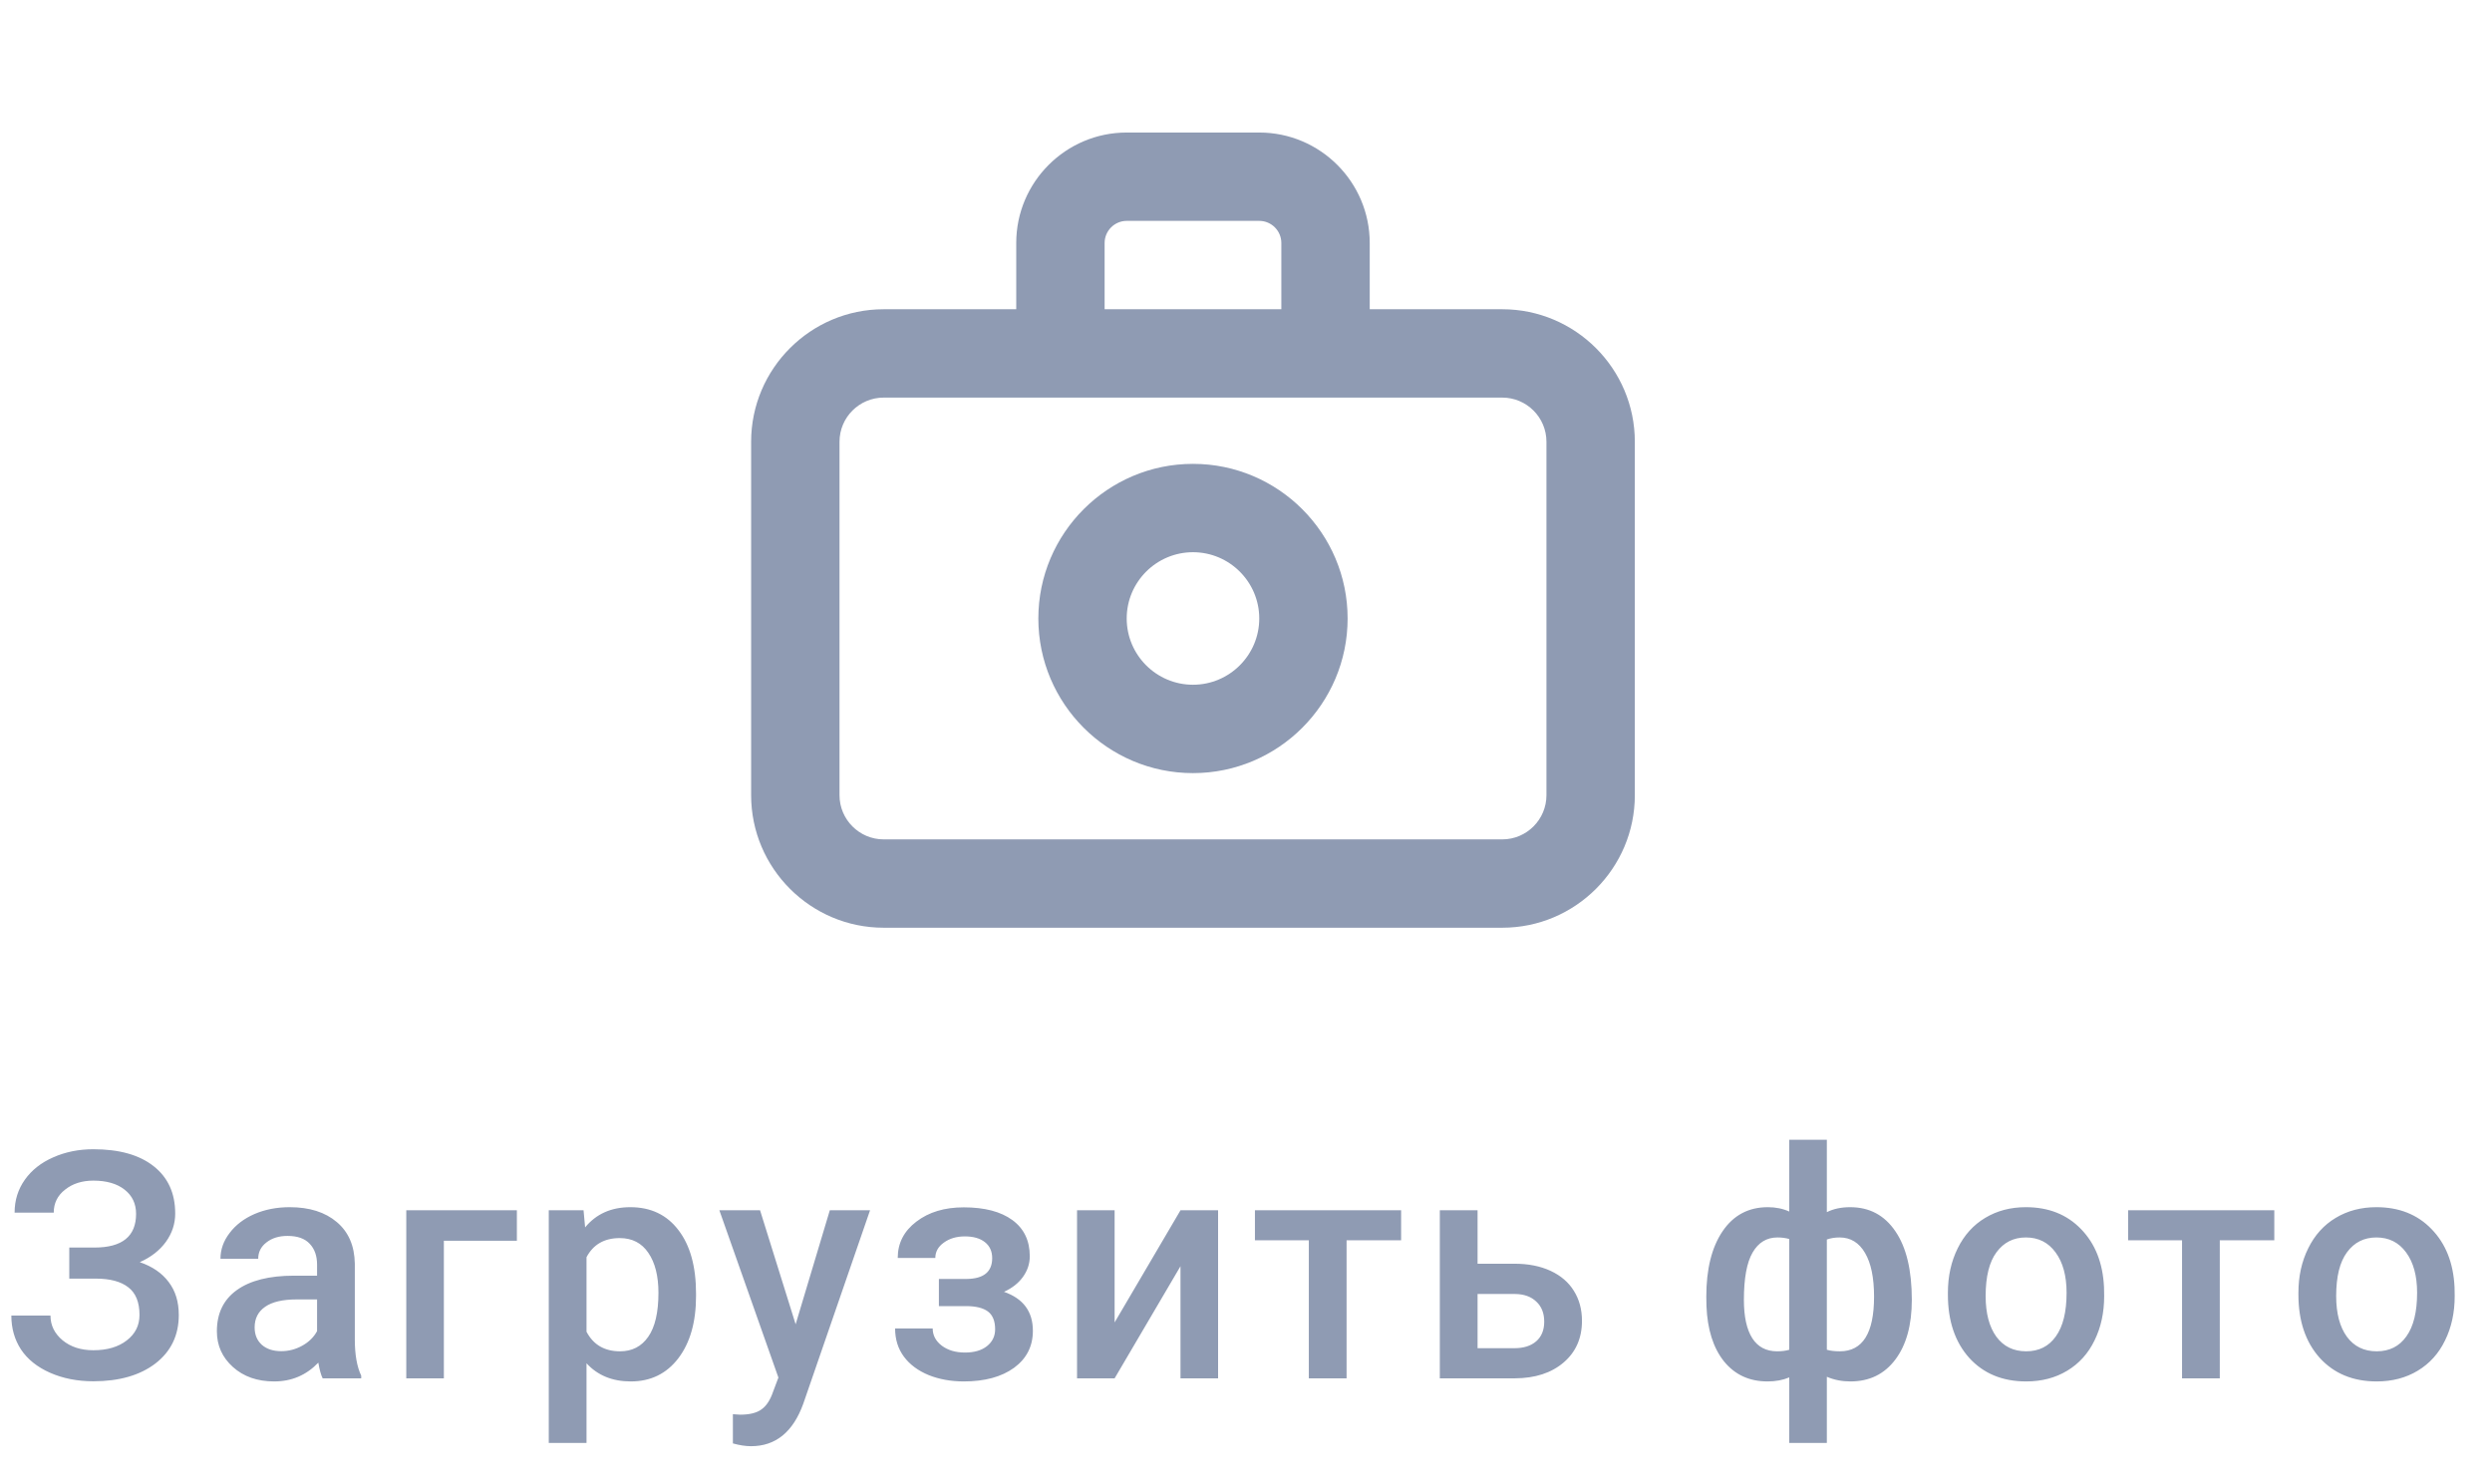 <svg width="94" height="56" viewBox="0 0 94 56" fill="none" xmlns="http://www.w3.org/2000/svg">
<path fill-rule="evenodd" clip-rule="evenodd" d="M45 25.833C43.622 25.833 42.5 24.712 42.5 23.333C42.5 21.955 43.622 20.833 45 20.833C46.378 20.833 47.5 21.955 47.5 23.333C47.5 24.712 46.378 25.833 45 25.833ZM45 17.5C41.783 17.5 39.167 20.117 39.167 23.333C39.167 26.55 41.783 29.167 45 29.167C48.217 29.167 50.833 26.55 50.833 23.333C50.833 20.117 48.217 17.5 45 17.5ZM58.333 30C58.333 30.918 57.587 31.667 56.667 31.667H33.333C32.413 31.667 31.667 30.918 31.667 30V16.667C31.667 15.748 32.413 15 33.333 15H56.667C57.587 15 58.333 15.748 58.333 16.667V30ZM41.667 9.167C41.667 8.707 42.042 8.333 42.5 8.333H47.5C47.958 8.333 48.333 8.707 48.333 9.167V11.667H41.667V9.167ZM56.667 11.667H51.667V9.167C51.667 6.87 49.798 5 47.5 5H42.5C40.202 5 38.333 6.87 38.333 9.167V11.667H33.333C30.577 11.667 28.333 13.91 28.333 16.667V30C28.333 32.757 30.577 35 33.333 35H56.667C59.423 35 61.667 32.757 61.667 30V16.667C61.667 13.91 59.423 11.667 56.667 11.667Z" fill="#8F9BB3"/>
<mask id="mask0_0_264" style="mask-type:alpha" maskUnits="userSpaceOnUse" x="28" y="5" width="34" height="30">
<path fill-rule="evenodd" clip-rule="evenodd" d="M45 25.833C43.622 25.833 42.5 24.712 42.5 23.333C42.5 21.955 43.622 20.833 45 20.833C46.378 20.833 47.5 21.955 47.5 23.333C47.5 24.712 46.378 25.833 45 25.833ZM45 17.5C41.783 17.5 39.167 20.117 39.167 23.333C39.167 26.55 41.783 29.167 45 29.167C48.217 29.167 50.833 26.55 50.833 23.333C50.833 20.117 48.217 17.5 45 17.5ZM58.333 30C58.333 30.918 57.587 31.667 56.667 31.667H33.333C32.413 31.667 31.667 30.918 31.667 30V16.667C31.667 15.748 32.413 15 33.333 15H56.667C57.587 15 58.333 15.748 58.333 16.667V30ZM41.667 9.167C41.667 8.707 42.042 8.333 42.5 8.333H47.5C47.958 8.333 48.333 8.707 48.333 9.167V11.667H41.667V9.167ZM56.667 11.667H51.667V9.167C51.667 6.87 49.798 5 47.5 5H42.5C40.202 5 38.333 6.87 38.333 9.167V11.667H33.333C30.577 11.667 28.333 13.91 28.333 16.667V30C28.333 32.757 30.577 35 33.333 35H56.667C59.423 35 61.667 32.757 61.667 30V16.667C61.667 13.91 59.423 11.667 56.667 11.667Z" fill="white"/>
</mask>
<g mask="url(#mask0_0_264)">
</g>
<path d="M5.133 45.795C5.133 45.412 4.988 45.107 4.699 44.881C4.41 44.654 4.018 44.541 3.521 44.541C3.096 44.541 2.74 44.654 2.455 44.881C2.17 45.103 2.027 45.393 2.027 45.748H0.551C0.551 45.283 0.68 44.869 0.938 44.506C1.195 44.143 1.553 43.861 2.01 43.662C2.467 43.459 2.971 43.357 3.521 43.357C4.498 43.357 5.256 43.57 5.795 43.996C6.338 44.422 6.609 45.018 6.609 45.783C6.609 46.17 6.492 46.525 6.258 46.85C6.023 47.174 5.695 47.43 5.273 47.617C5.75 47.781 6.113 48.031 6.363 48.367C6.617 48.699 6.744 49.113 6.744 49.609C6.744 50.375 6.451 50.984 5.865 51.438C5.279 51.887 4.498 52.111 3.521 52.111C2.92 52.111 2.375 52.004 1.887 51.789C1.402 51.574 1.037 51.281 0.791 50.91C0.549 50.539 0.428 50.113 0.428 49.633H1.904C1.904 50 2.057 50.31 2.361 50.565C2.666 50.815 3.053 50.94 3.521 50.94C4.045 50.94 4.465 50.816 4.781 50.57C5.102 50.324 5.262 50.004 5.262 49.609C5.262 49.129 5.121 48.781 4.84 48.566C4.562 48.348 4.154 48.238 3.615 48.238H2.613V47.066H3.562C4.609 47.066 5.133 46.643 5.133 45.795ZM12.171 52C12.109 51.879 12.054 51.682 12.007 51.408C11.554 51.881 11 52.117 10.343 52.117C9.707 52.117 9.187 51.935 8.785 51.572C8.382 51.209 8.181 50.76 8.181 50.225C8.181 49.549 8.431 49.031 8.931 48.672C9.435 48.309 10.154 48.127 11.088 48.127H11.96V47.711C11.96 47.383 11.869 47.121 11.685 46.926C11.502 46.727 11.222 46.627 10.847 46.627C10.523 46.627 10.257 46.709 10.05 46.873C9.843 47.033 9.74 47.238 9.74 47.488H8.316C8.316 47.141 8.431 46.816 8.662 46.516C8.892 46.211 9.205 45.973 9.599 45.801C9.998 45.629 10.441 45.543 10.929 45.543C11.671 45.543 12.263 45.73 12.705 46.105C13.146 46.477 13.373 47 13.384 47.676V50.535C13.384 51.105 13.464 51.56 13.625 51.9V52H12.171ZM10.607 50.975C10.888 50.975 11.152 50.906 11.398 50.77C11.648 50.633 11.835 50.449 11.96 50.219V49.023H11.193C10.666 49.023 10.269 49.115 10.004 49.299C9.738 49.482 9.605 49.742 9.605 50.078C9.605 50.352 9.695 50.57 9.875 50.734C10.058 50.895 10.302 50.975 10.607 50.975ZM19.497 46.809H16.743V52H15.325V45.66H19.497V46.809ZM26.255 48.895C26.255 49.875 26.032 50.658 25.587 51.244C25.141 51.826 24.544 52.117 23.794 52.117C23.098 52.117 22.542 51.889 22.124 51.432V54.438H20.7V45.66H22.012L22.071 46.305C22.489 45.797 23.057 45.543 23.776 45.543C24.55 45.543 25.155 45.832 25.593 46.41C26.034 46.984 26.255 47.783 26.255 48.807V48.895ZM24.837 48.772C24.837 48.139 24.71 47.637 24.456 47.266C24.206 46.895 23.846 46.709 23.378 46.709C22.796 46.709 22.378 46.949 22.124 47.43V50.242C22.382 50.734 22.803 50.98 23.39 50.98C23.843 50.98 24.196 50.799 24.45 50.435C24.708 50.068 24.837 49.514 24.837 48.772ZM30.012 49.961L31.301 45.66H32.819L30.299 52.961C29.913 54.027 29.256 54.56 28.331 54.56C28.123 54.56 27.895 54.525 27.645 54.455V53.353L27.915 53.371C28.274 53.371 28.543 53.305 28.723 53.172C28.907 53.043 29.051 52.824 29.157 52.516L29.362 51.971L27.135 45.66H28.67L30.012 49.961ZM38.844 47.395C38.844 47.676 38.758 47.935 38.586 48.174C38.418 48.408 38.18 48.596 37.871 48.736C38.598 48.99 38.961 49.48 38.961 50.207C38.961 50.789 38.725 51.254 38.252 51.602C37.779 51.945 37.147 52.117 36.353 52.117C35.869 52.117 35.428 52.037 35.029 51.877C34.631 51.713 34.32 51.482 34.098 51.185C33.875 50.885 33.764 50.529 33.764 50.119H35.182C35.182 50.377 35.297 50.594 35.527 50.77C35.758 50.941 36.049 51.027 36.4 51.027C36.748 51.027 37.023 50.947 37.227 50.787C37.434 50.623 37.537 50.41 37.537 50.148C37.537 49.84 37.447 49.617 37.268 49.48C37.088 49.344 36.81 49.275 36.435 49.275H35.416V48.25H36.471C37.107 48.242 37.426 47.98 37.426 47.465C37.426 47.207 37.334 47.006 37.15 46.861C36.967 46.717 36.715 46.645 36.395 46.645C36.082 46.645 35.818 46.723 35.603 46.879C35.389 47.031 35.281 47.225 35.281 47.459H33.863C33.863 46.9 34.098 46.443 34.566 46.088C35.035 45.728 35.631 45.549 36.353 45.549C37.139 45.549 37.75 45.709 38.188 46.029C38.625 46.35 38.844 46.805 38.844 47.395ZM44.529 45.66H45.947V52H44.529V47.77L42.044 52H40.627V45.66H42.044V49.891L44.529 45.66ZM52.851 46.791H50.794V52H49.37V46.791H47.337V45.66H52.851V46.791ZM55.735 47.676H57.13C57.649 47.676 58.102 47.766 58.489 47.945C58.876 48.125 59.169 48.377 59.368 48.701C59.571 49.025 59.673 49.402 59.673 49.832C59.673 50.484 59.442 51.008 58.981 51.402C58.52 51.797 57.907 51.996 57.141 52H54.311V45.66H55.735V47.676ZM55.735 48.818V50.863H57.124C57.471 50.863 57.745 50.777 57.944 50.605C58.147 50.43 58.249 50.182 58.249 49.861C58.249 49.541 58.149 49.289 57.95 49.105C57.755 48.918 57.489 48.822 57.153 48.818H55.735ZM64.363 48.918C64.363 47.883 64.566 47.062 64.973 46.457C65.383 45.848 65.953 45.543 66.684 45.543C66.981 45.543 67.25 45.598 67.492 45.707V43H68.91V45.73C69.16 45.605 69.453 45.543 69.789 45.543C70.516 45.543 71.084 45.846 71.494 46.451C71.908 47.053 72.115 47.916 72.115 49.041C72.115 49.99 71.908 50.74 71.494 51.291C71.08 51.842 70.516 52.117 69.801 52.117C69.477 52.117 69.18 52.059 68.91 51.941V54.438H67.492V51.965C67.254 52.066 66.981 52.117 66.672 52.117C65.988 52.117 65.441 51.865 65.031 51.361C64.625 50.853 64.404 50.156 64.369 49.27L64.363 48.918ZM70.691 48.918C70.691 48.207 70.578 47.658 70.352 47.272C70.125 46.881 69.805 46.685 69.391 46.685C69.215 46.685 69.055 46.711 68.91 46.762V50.922C69.039 50.961 69.203 50.98 69.402 50.98C70.262 50.98 70.691 50.293 70.691 48.918ZM65.781 49.041C65.781 49.674 65.887 50.156 66.098 50.488C66.309 50.816 66.621 50.98 67.035 50.98C67.211 50.98 67.363 50.961 67.492 50.922V46.744C67.359 46.705 67.211 46.685 67.047 46.685C66.641 46.685 66.328 46.875 66.109 47.254C65.891 47.629 65.781 48.225 65.781 49.041ZM73.476 48.772C73.476 48.15 73.599 47.592 73.845 47.096C74.091 46.596 74.437 46.213 74.882 45.947C75.328 45.678 75.84 45.543 76.418 45.543C77.273 45.543 77.966 45.818 78.498 46.369C79.033 46.92 79.322 47.65 79.365 48.56L79.371 48.895C79.371 49.52 79.25 50.078 79.007 50.57C78.769 51.062 78.425 51.443 77.976 51.713C77.531 51.982 77.015 52.117 76.429 52.117C75.535 52.117 74.818 51.82 74.279 51.227C73.744 50.629 73.476 49.834 73.476 48.842V48.772ZM74.9 48.895C74.9 49.547 75.035 50.059 75.304 50.43C75.574 50.797 75.949 50.98 76.429 50.98C76.91 50.98 77.283 50.793 77.548 50.418C77.818 50.043 77.953 49.494 77.953 48.772C77.953 48.131 77.814 47.623 77.537 47.248C77.263 46.873 76.89 46.685 76.418 46.685C75.953 46.685 75.584 46.871 75.31 47.242C75.037 47.609 74.9 48.16 74.9 48.895ZM85.788 46.791H83.732V52H82.308V46.791H80.275V45.66H85.788V46.791ZM86.698 48.772C86.698 48.15 86.821 47.592 87.067 47.096C87.313 46.596 87.659 46.213 88.104 45.947C88.55 45.678 89.061 45.543 89.639 45.543C90.495 45.543 91.188 45.818 91.719 46.369C92.255 46.92 92.544 47.65 92.587 48.56L92.593 48.895C92.593 49.52 92.472 50.078 92.229 50.57C91.991 51.062 91.647 51.443 91.198 51.713C90.753 51.982 90.237 52.117 89.651 52.117C88.757 52.117 88.04 51.82 87.501 51.227C86.966 50.629 86.698 49.834 86.698 48.842V48.772ZM88.122 48.895C88.122 49.547 88.257 50.059 88.526 50.43C88.796 50.797 89.171 50.98 89.651 50.98C90.132 50.98 90.505 50.793 90.77 50.418C91.04 50.043 91.175 49.494 91.175 48.772C91.175 48.131 91.036 47.623 90.759 47.248C90.485 46.873 90.112 46.685 89.639 46.685C89.175 46.685 88.805 46.871 88.532 47.242C88.259 47.609 88.122 48.16 88.122 48.895Z" fill="#8F9BB3"/>
</svg>
